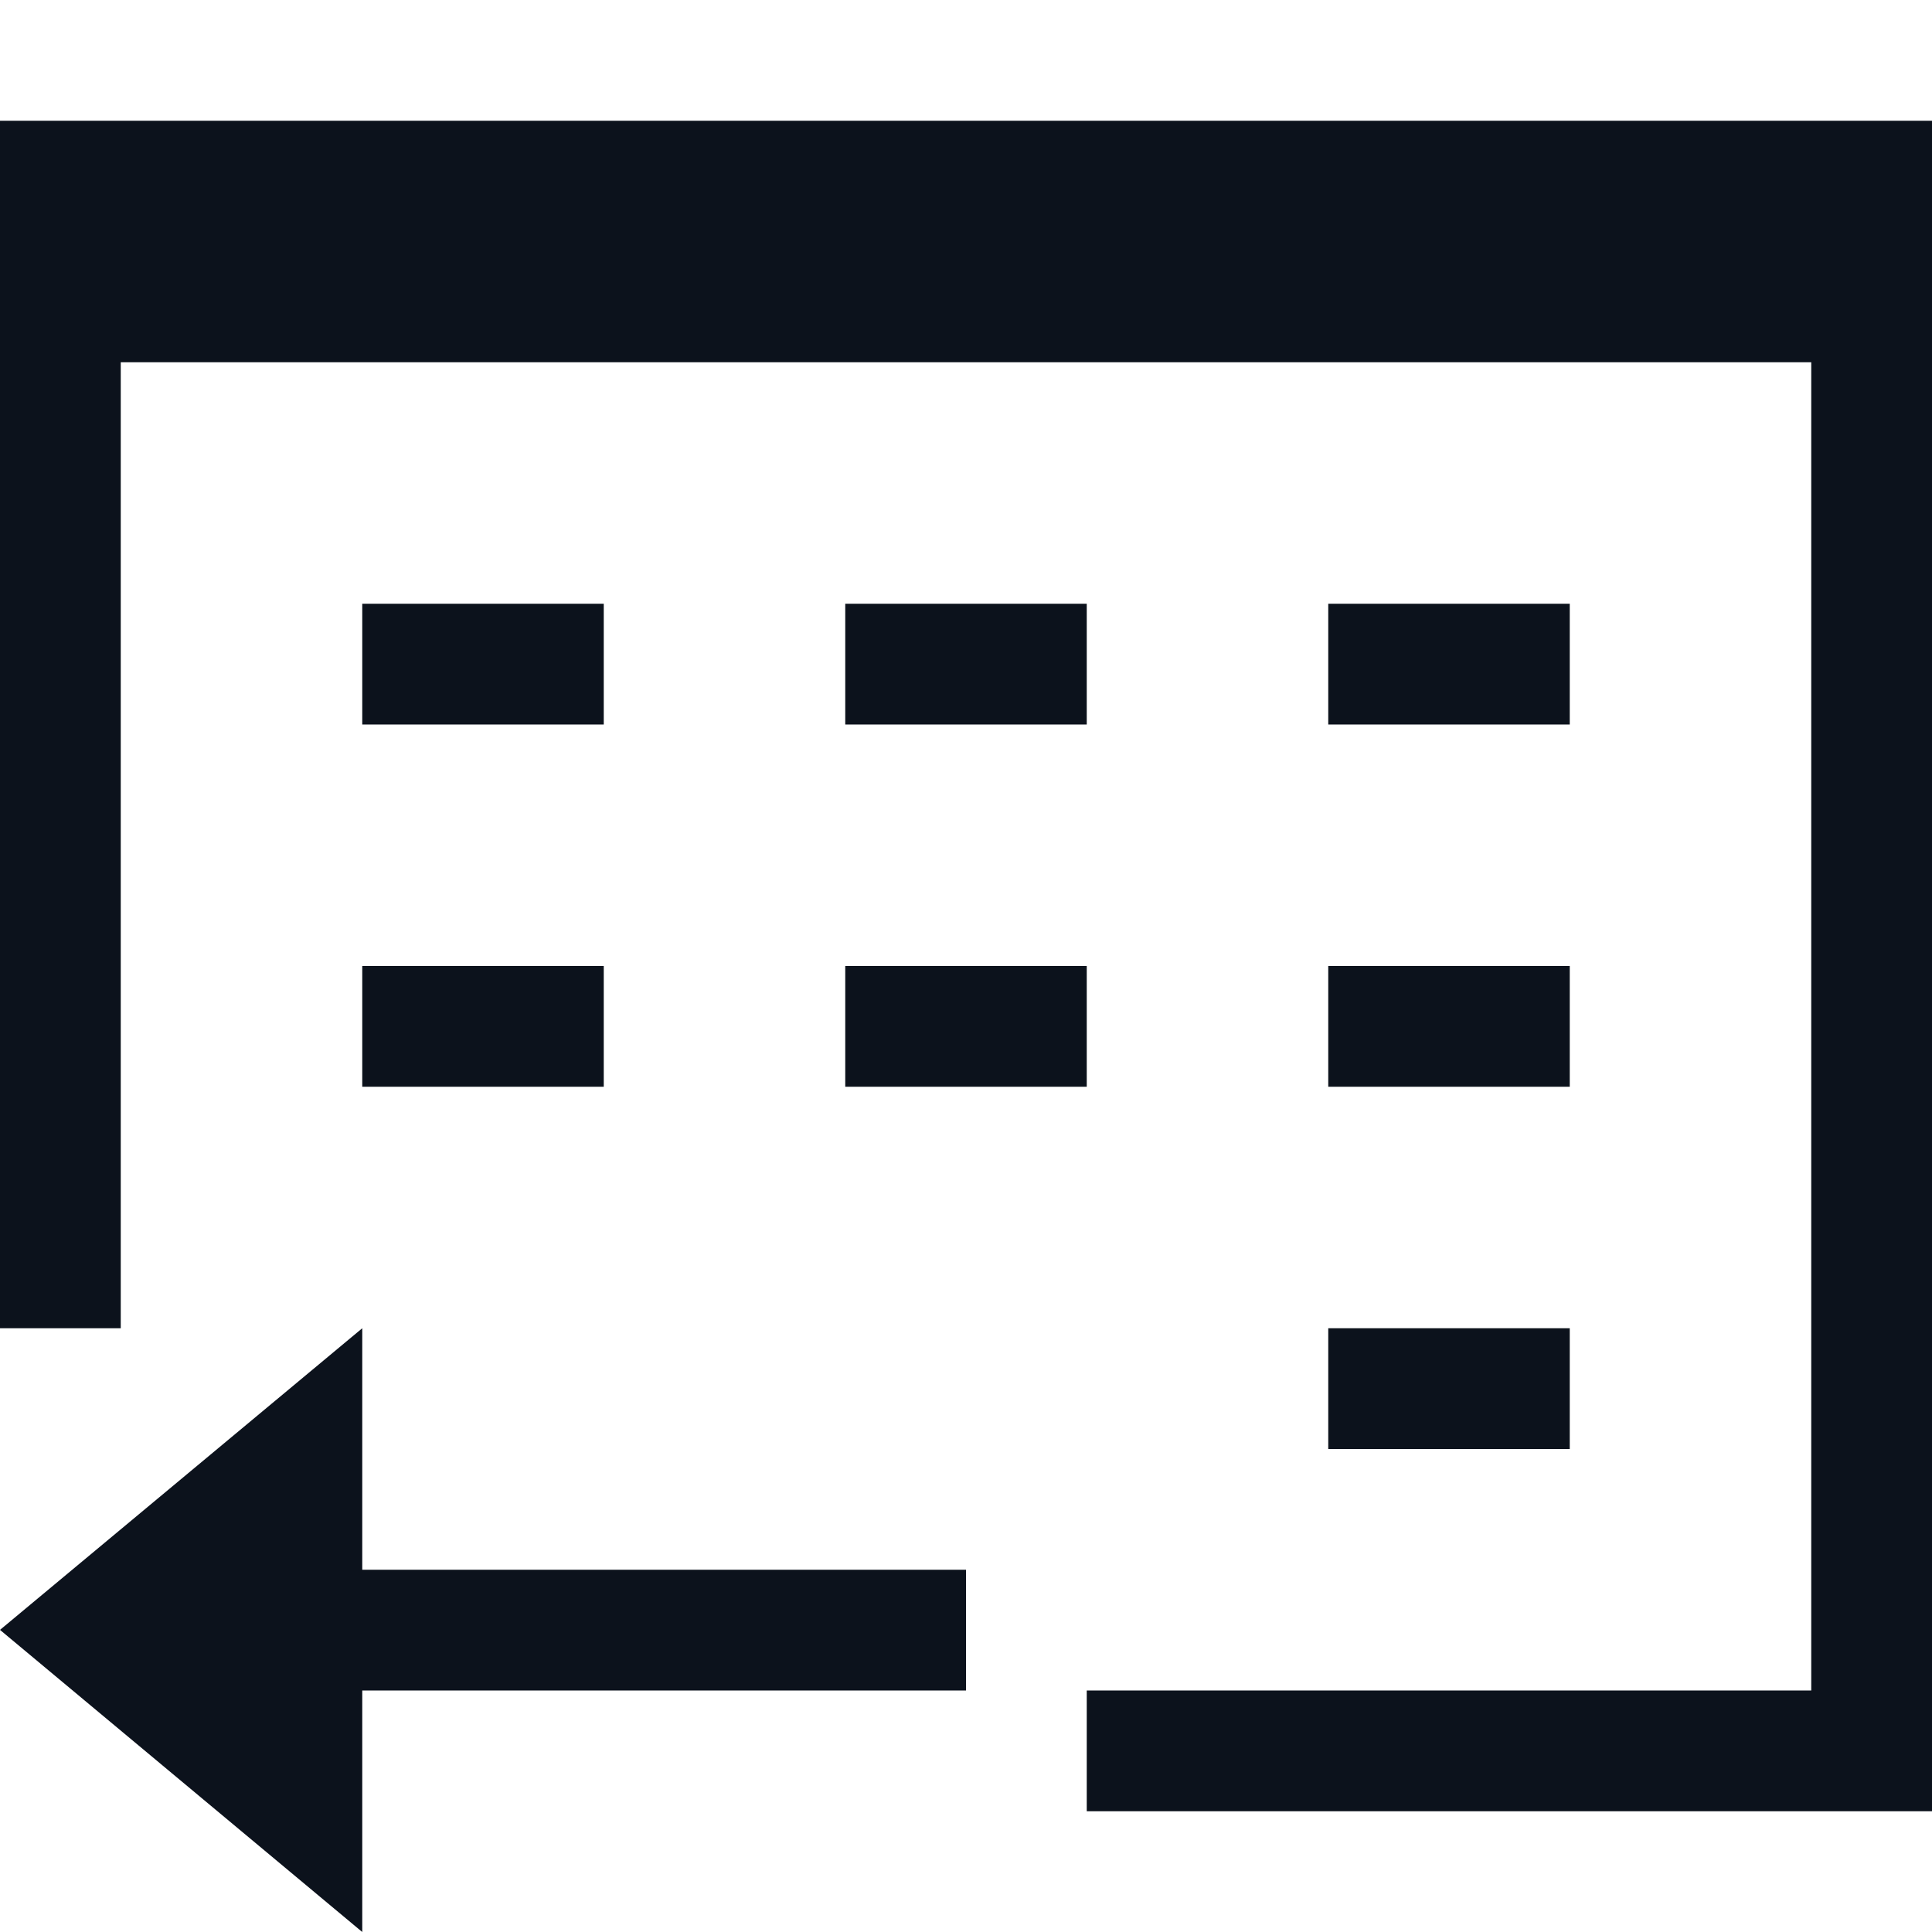 <svg width="16" height="16" viewBox="0 0 16 16" fill="none" xmlns="http://www.w3.org/2000/svg">
<g clip-path="url(#clip0_889_25089)">
<path fill-rule="evenodd" clip-rule="evenodd" d="M16 1H0V2V3V11H1V3H15V14H9V15H15H16V14V3V2V1Z" fill="#0C121C"/>
<path d="M2 13L2 14L8 14L8 13L2 13Z" fill="#0C121C"/>
<path d="M-2.18735e-07 13.498L3 16L3 11L-2.18735e-07 13.498Z" fill="#0C121C"/>
<path fill-rule="evenodd" clip-rule="evenodd" d="M3 5H5V6H3V5ZM7 5H9V6H7V5ZM13 5H11V6H13V5ZM3 8H5V9H3V8ZM9 8H7V9H9V8ZM11 8H13V9H11V8ZM13 11H11V12H13V11Z" fill="#0C121C"/>
</g>
<defs>
<clipPath id="clip0_889_25089">
<rect width="16" height="16" fill="white"/>
</clipPath>
</defs>
</svg>
